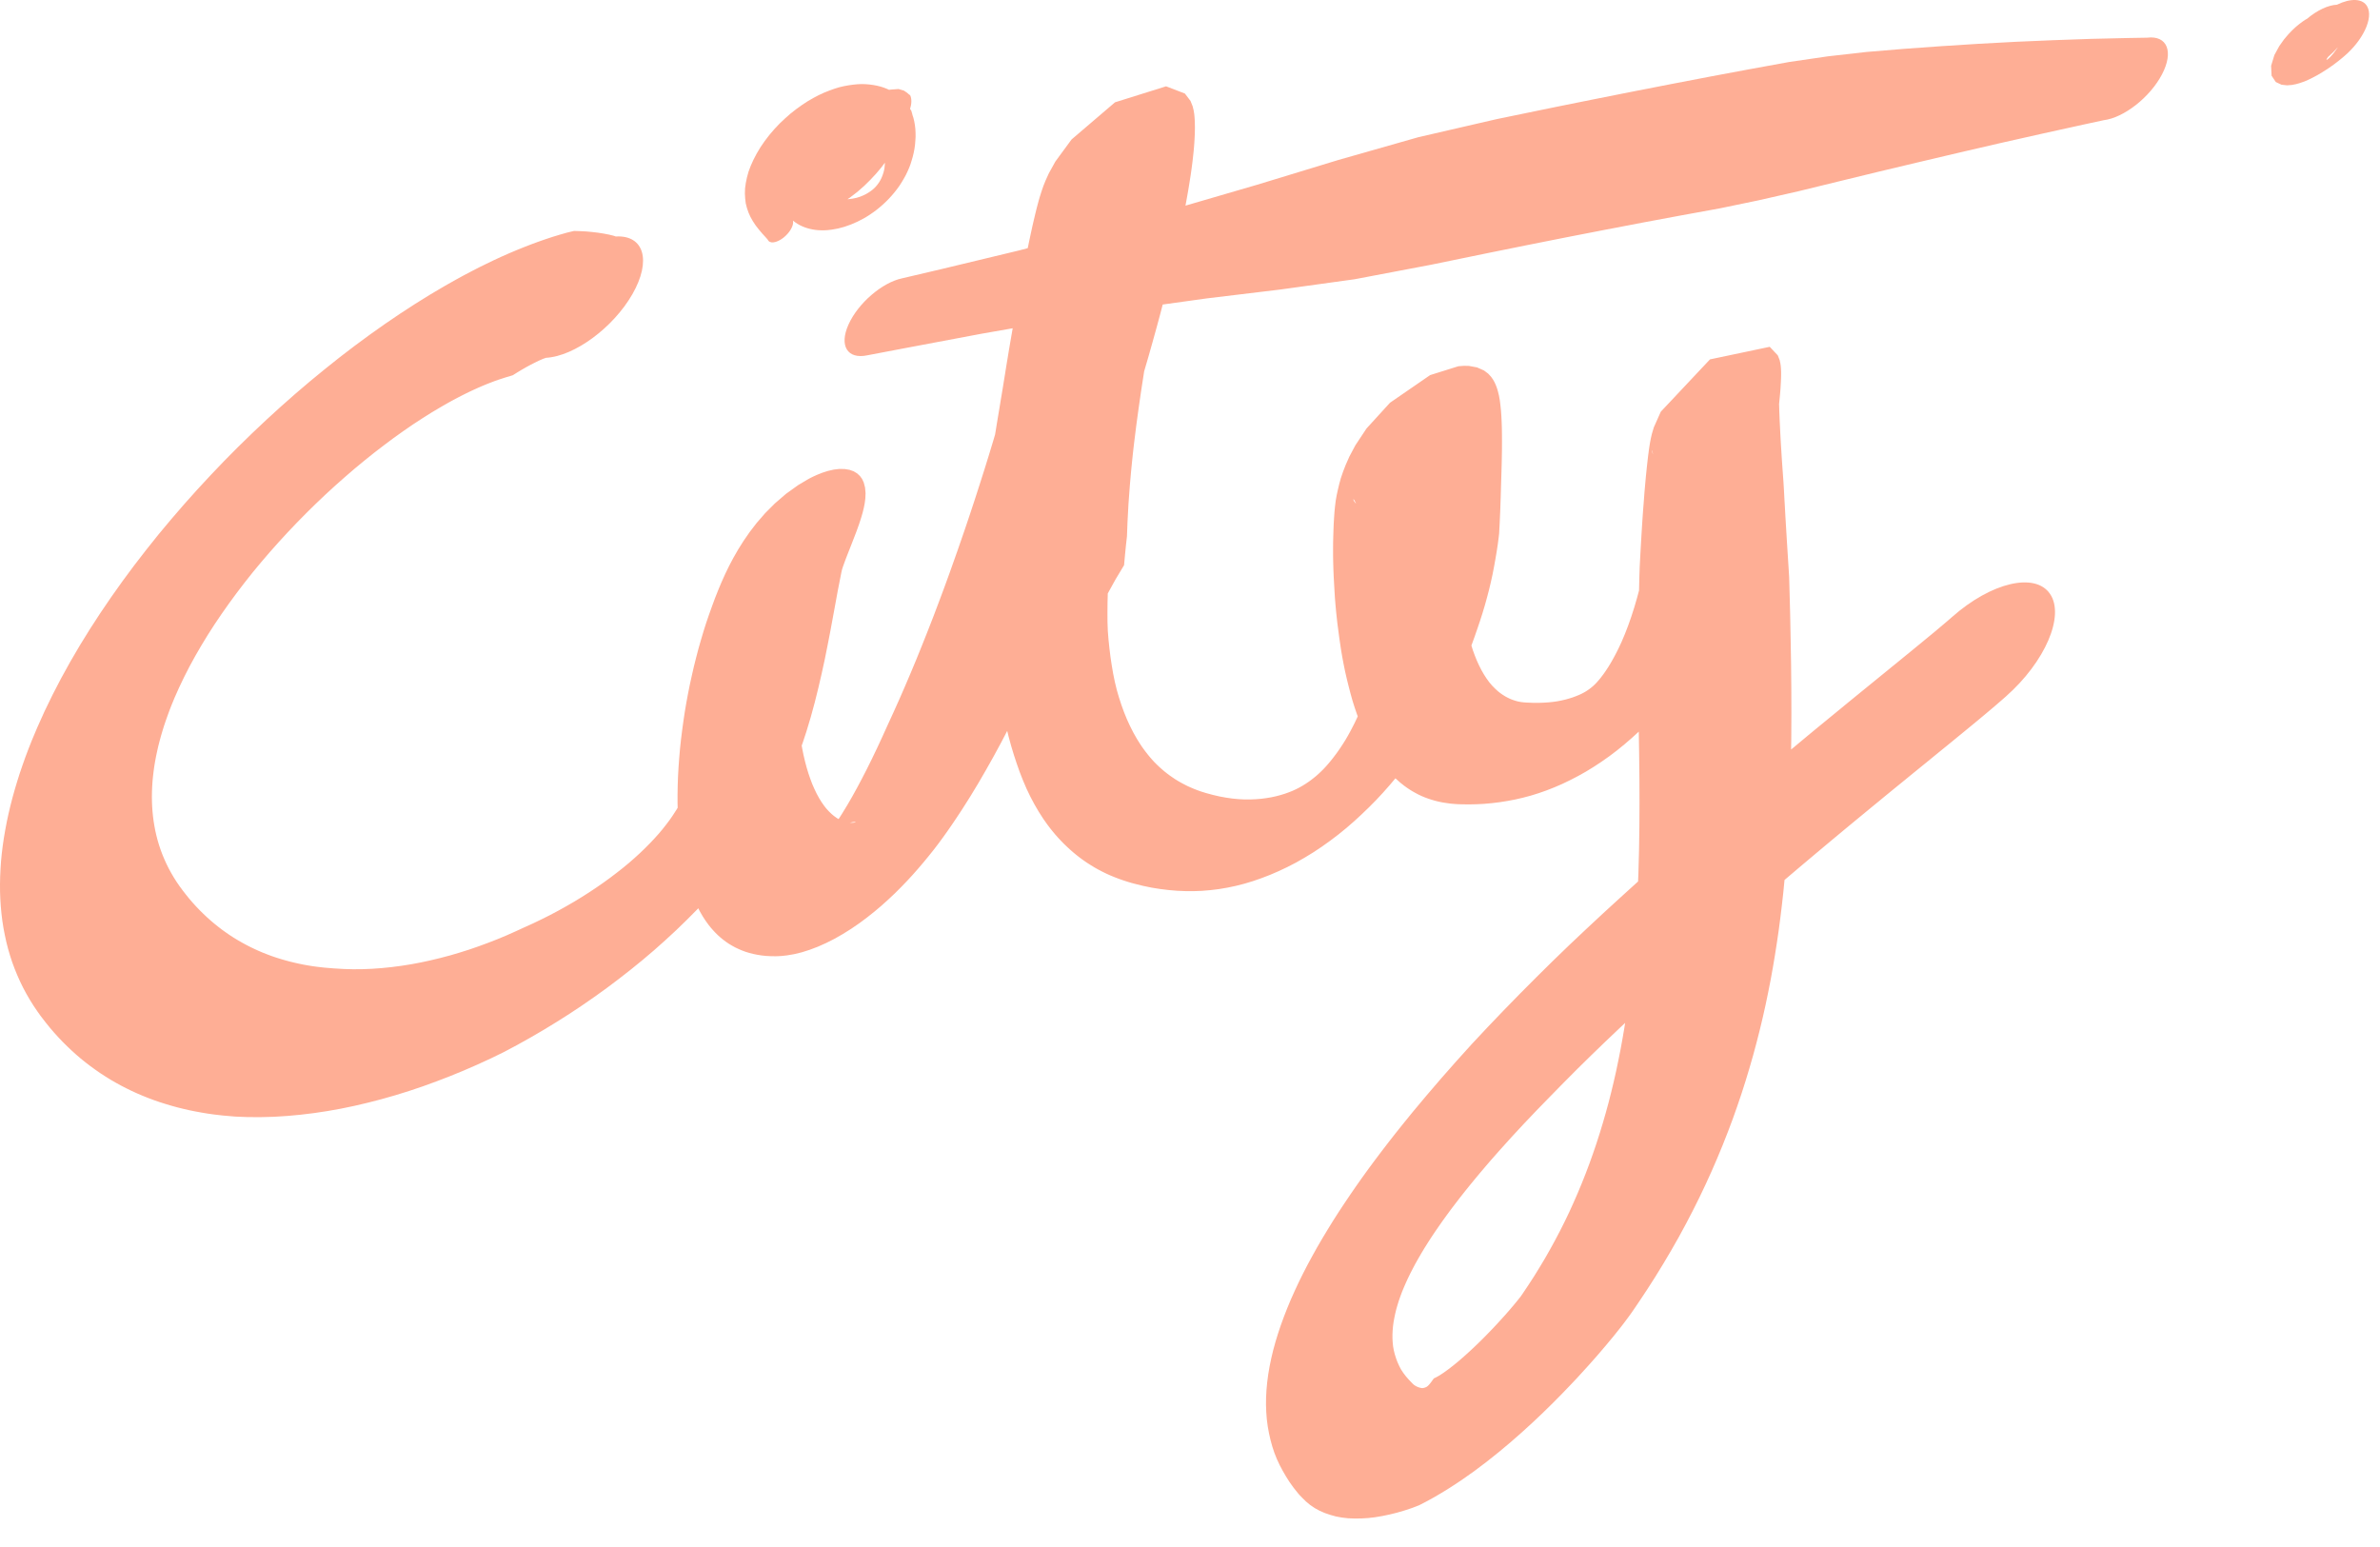 <svg width="60" height="39" viewBox="0 0 60 39" fill="none" xmlns="http://www.w3.org/2000/svg">
<g clip-path="url(#clip0_0_27)">
<path fill-rule="evenodd" clip-rule="evenodd" d="M26.29 5.354L26.292 5.365L26.293 5.383L26.29 5.363V5.354ZM34.156 12.664L34.132 12.628L34.121 12.604L34.118 12.591L34.12 12.587L34.127 12.591L34.133 12.596L34.148 12.62L34.176 12.674L34.187 12.698L34.156 12.664ZM41.653 11.352L41.656 11.36L41.66 11.377L41.664 11.403L41.667 11.437L41.669 11.452L41.664 11.439L41.654 11.383L41.652 11.358L41.653 11.352ZM40.952 25.901L40.905 26.177L40.855 26.452L40.801 26.724L40.745 26.994L40.684 27.263L40.62 27.53L40.553 27.794L40.481 28.057L40.406 28.317L40.327 28.576L40.245 28.832L40.158 29.086L40.068 29.338L39.974 29.587L39.876 29.834L39.774 30.079L39.668 30.321L39.559 30.561L39.445 30.798L39.327 31.033L39.205 31.265L39.079 31.495L38.949 31.724L38.814 31.949L38.676 32.173L38.532 32.395L38.385 32.615L38.334 32.688L38.328 32.697L38.329 32.695L38.33 32.694L38.322 32.704L38.306 32.723L38.284 32.751L38.257 32.785L38.225 32.824L38.188 32.869L38.148 32.917L38.103 32.969L38.056 33.025L38.005 33.083L37.951 33.145L37.895 33.207L37.836 33.272L37.775 33.339L37.712 33.407L37.61 33.515L37.469 33.661L37.33 33.801L37.187 33.939L37.045 34.072L36.904 34.199L36.767 34.318L36.636 34.425L36.513 34.52L36.4 34.602L36.3 34.668L36.252 34.696L36.233 34.706L36.201 34.724L36.174 34.737L36.15 34.748L36.128 34.775L36.108 34.804L36.088 34.831L36.069 34.857L36.05 34.881L36.032 34.902L36.013 34.922L35.993 34.942L35.973 34.957L35.952 34.969L35.928 34.979L35.902 34.987L35.872 34.993L35.842 34.993L35.81 34.987L35.775 34.978L35.737 34.964L35.696 34.944L35.654 34.918L35.641 34.908L35.653 34.92L35.601 34.87L35.516 34.781L35.442 34.696L35.376 34.609L35.317 34.519L35.269 34.425L35.227 34.331L35.192 34.235L35.162 34.139L35.138 34.042L35.12 33.944L35.11 33.843L35.104 33.742L35.104 33.64L35.109 33.538L35.118 33.434L35.132 33.33L35.151 33.225L35.173 33.119L35.199 33.011L35.23 32.903L35.264 32.793L35.303 32.682L35.345 32.569L35.392 32.455L35.443 32.338L35.497 32.22L35.556 32.099L35.619 31.977L35.685 31.852L35.757 31.725L35.832 31.596L35.911 31.464L35.995 31.331L36.083 31.194L36.175 31.056L36.272 30.916L36.372 30.773L36.477 30.628L36.585 30.481L36.698 30.333L36.814 30.182L36.935 30.029L37.059 29.875L37.187 29.719L37.319 29.561L37.454 29.402L37.592 29.241L37.812 28.992L38.114 28.657L38.422 28.325L38.742 27.989L39.072 27.65L39.409 27.306L39.754 26.959L40.107 26.612L40.467 26.264L40.834 25.915L40.97 25.787L40.952 25.901ZM21.548 20.735L21.523 20.739L21.496 20.742L21.468 20.743L21.44 20.743L21.427 20.742L21.479 20.729L21.526 20.722L21.564 20.721L21.568 20.726L21.532 20.731L21.57 20.728L21.572 20.73L21.548 20.735ZM19.225 13.873L19.221 13.887L19.224 13.871L19.227 13.863L19.225 13.873ZM54.13 0.95L53.658 0.958L52.716 0.98L51.773 1.013L50.83 1.053L49.885 1.104L48.938 1.164L47.992 1.232L47.043 1.311L46.083 1.42L45.11 1.562L44.122 1.742L43.137 1.926L42.152 2.115L41.168 2.307L40.186 2.502L39.203 2.7L37.732 3.003L35.756 3.459L33.734 4.035L31.697 4.656L29.886 5.184L29.906 5.076L29.931 4.936L29.955 4.8L29.977 4.666L29.998 4.535L30.018 4.407L30.036 4.281L30.052 4.159L30.067 4.039L30.08 3.922L30.092 3.808L30.102 3.696L30.11 3.587L30.116 3.481L30.121 3.377L30.123 3.275L30.124 3.219C30.124 3.215 30.124 3.211 30.124 3.207L30.123 3.175L30.122 3.1L30.119 3.023L30.114 2.947L30.106 2.869L30.092 2.782L30.067 2.68L30.013 2.545L29.871 2.358L29.397 2.176L28.11 2.579L27.014 3.516L26.606 4.072L26.442 4.368L26.359 4.551L26.306 4.683L26.268 4.791L26.238 4.884L26.211 4.97L26.187 5.053L26.165 5.135L26.143 5.217L26.122 5.3L26.101 5.385L26.081 5.471L26.06 5.559L26.029 5.693L25.988 5.881L25.946 6.079L25.909 6.256L25.693 6.313L23.725 6.786L22.74 7.017C22.236 7.124 21.632 7.645 21.391 8.181C21.15 8.716 21.363 9.064 21.867 8.957L22.829 8.774L24.752 8.412L25.53 8.276L25.501 8.443L25.467 8.64L25.435 8.827L25.413 8.962L25.399 9.048L25.385 9.13L25.372 9.21L25.36 9.285L25.348 9.358L25.343 9.394V9.393L25.331 9.466L25.307 9.614L25.282 9.769L25.255 9.932L25.226 10.104L25.197 10.283L25.166 10.468L25.134 10.66L25.102 10.859L25.086 10.955L25.043 11.101L24.933 11.464L24.819 11.832L24.701 12.202L24.581 12.575L24.458 12.948L24.333 13.32L24.139 13.881L23.939 14.445L23.804 14.816L23.666 15.185L23.528 15.55L23.387 15.911L23.245 16.268L23.103 16.619L22.959 16.964L22.815 17.302L22.671 17.632L22.527 17.953L22.384 18.265L22.248 18.565L22.114 18.854L21.981 19.131L21.851 19.394L21.723 19.642L21.599 19.875L21.48 20.09L21.362 20.294L21.275 20.437L21.224 20.52L21.175 20.597L21.141 20.649L21.141 20.649L21.105 20.628L21.07 20.604L21.034 20.578L20.999 20.55L20.963 20.519L20.928 20.486L20.893 20.451L20.858 20.413L20.826 20.377L20.778 20.316L20.712 20.222L20.649 20.12L20.589 20.01L20.532 19.891L20.477 19.766L20.427 19.633L20.379 19.493L20.335 19.347L20.295 19.196L20.258 19.039L20.225 18.877L20.211 18.797L20.238 18.721L20.329 18.444L20.44 18.075L20.541 17.704L20.632 17.337L20.716 16.974L20.794 16.615L20.865 16.261L20.933 15.911L21.028 15.397L21.12 14.894L21.184 14.568L21.215 14.41L21.212 14.427L21.218 14.398L21.223 14.377L21.229 14.355L21.239 14.322L21.254 14.277L21.273 14.224L21.308 14.127L21.364 13.981L21.427 13.822L21.494 13.65L21.547 13.513L21.584 13.417L21.619 13.321L21.654 13.224L21.687 13.124L21.719 13.022L21.749 12.917L21.776 12.807L21.799 12.691L21.815 12.567L21.821 12.434L21.808 12.291L21.775 12.163L21.732 12.072L21.679 12L21.61 11.936L21.522 11.882L21.416 11.844L21.293 11.824L21.159 11.822L21.017 11.839L20.873 11.872L20.732 11.917L20.596 11.971L20.506 12.012C20.478 12.025 20.451 12.039 20.423 12.053L20.382 12.075L20.124 12.228L19.816 12.449L19.534 12.692L19.288 12.939L19.077 13.182L18.898 13.415L18.744 13.638L18.609 13.853L18.489 14.062L18.381 14.267L18.283 14.469L18.192 14.671L18.107 14.874L18.026 15.078L17.95 15.284L17.875 15.493L17.803 15.704L17.735 15.918L17.671 16.134L17.608 16.354L17.55 16.576L17.494 16.799L17.442 17.026L17.392 17.253L17.346 17.483L17.303 17.714L17.264 17.945L17.229 18.178L17.197 18.411L17.168 18.644L17.143 18.877L17.123 19.109L17.106 19.341L17.093 19.571L17.085 19.8L17.081 20.027L17.081 20.252L17.084 20.363L17.043 20.435L17.062 20.399L17.04 20.435L16.965 20.551L16.885 20.667L16.798 20.783L16.705 20.901L16.605 21.02L16.497 21.14L16.383 21.261L16.262 21.383L16.133 21.507L15.997 21.631L15.854 21.756L15.704 21.88L15.546 22.004L15.383 22.128L15.212 22.252L15.036 22.374L14.853 22.496L14.665 22.615L14.472 22.733L14.273 22.848L14.07 22.961L13.862 23.071L13.65 23.177L13.434 23.281L13.215 23.38L12.991 23.483L12.763 23.584L12.533 23.68L12.299 23.771L12.063 23.858L11.825 23.94L11.584 24.016L11.343 24.087L11.1 24.151L10.855 24.21L10.611 24.263L10.366 24.309L10.12 24.348L9.875 24.38L9.631 24.405L9.386 24.423L9.143 24.433L8.901 24.435L8.661 24.428L8.422 24.414L8.178 24.394L7.996 24.373L7.878 24.357L7.761 24.338L7.644 24.317L7.528 24.293L7.413 24.267L7.299 24.239L7.185 24.208L7.072 24.175L6.96 24.14L6.849 24.102L6.739 24.061L6.629 24.018L6.521 23.972L6.414 23.923L6.307 23.872L6.202 23.818L6.098 23.761L5.995 23.702L5.893 23.64L5.793 23.575L5.693 23.506L5.595 23.436L5.499 23.362L5.403 23.285L5.309 23.205L5.216 23.122L5.125 23.036L5.035 22.947L4.947 22.855L4.86 22.76L4.775 22.661L4.692 22.559L4.608 22.451L4.567 22.395L4.532 22.348L4.455 22.236L4.383 22.123L4.317 22.01L4.254 21.895L4.197 21.78L4.144 21.663L4.095 21.546L4.051 21.428L4.011 21.309L3.975 21.189L3.944 21.069L3.916 20.948L3.893 20.826L3.873 20.704L3.857 20.581L3.845 20.458L3.836 20.334L3.831 20.21L3.829 20.085L3.831 19.96L3.836 19.834L3.844 19.708L3.856 19.582L3.871 19.455L3.888 19.328L3.909 19.201L3.933 19.073L3.96 18.945L3.989 18.816L4.022 18.687L4.057 18.558L4.095 18.429L4.135 18.299L4.179 18.169L4.225 18.039L4.273 17.908L4.32 17.787L4.397 17.599L4.514 17.336L4.64 17.072L4.775 16.807L4.92 16.542L5.074 16.276L5.236 16.01L5.406 15.745L5.585 15.48L5.771 15.216L5.964 14.953L6.164 14.691L6.37 14.431L6.583 14.174L6.801 13.92L7.025 13.668L7.253 13.42L7.485 13.176L7.721 12.936L7.96 12.701L8.202 12.471L8.446 12.247L8.692 12.029L8.938 11.817L9.186 11.612L9.433 11.414L9.68 11.224L9.925 11.041L10.169 10.867L10.41 10.701L10.649 10.545L10.884 10.397L11.125 10.254L11.305 10.151L11.418 10.089L11.529 10.03L11.639 9.973L11.747 9.919L11.854 9.867L11.96 9.818L12.064 9.771L12.166 9.727L12.267 9.685L12.367 9.646L12.464 9.609L12.56 9.575L12.655 9.544L12.747 9.514L12.838 9.488L12.929 9.459L13.037 9.391L13.145 9.326L13.254 9.263L13.362 9.204L13.471 9.148L13.579 9.095L13.696 9.044L13.768 9.02C14.485 8.979 15.458 8.261 15.943 7.416C16.427 6.572 16.239 5.921 15.523 5.962L15.476 5.945L15.351 5.914L15.214 5.888L15.073 5.866L14.928 5.849L14.78 5.835L14.628 5.827L14.472 5.822L14.296 5.864L14.117 5.915L13.936 5.97L13.754 6.03L13.57 6.094L13.386 6.162L13.201 6.234L13.014 6.31L12.827 6.389L12.639 6.472L12.451 6.559L12.263 6.65L12.073 6.743L11.883 6.841L11.693 6.941L11.503 7.045L11.226 7.201L10.853 7.421L10.471 7.658L10.088 7.907L9.706 8.166L9.325 8.436L8.946 8.715L8.568 9.004L8.193 9.303L7.82 9.609L7.449 9.925L7.082 10.249L6.719 10.58L6.36 10.919L6.005 11.265L5.655 11.618L5.311 11.978L4.972 12.344L4.64 12.715L4.314 13.093L3.995 13.475L3.685 13.863L3.382 14.255L3.088 14.652L2.804 15.052L2.529 15.456L2.265 15.863L2.012 16.272L1.771 16.684L1.542 17.098L1.327 17.513L1.125 17.928L0.938 18.344L0.803 18.665L0.717 18.882L0.639 19.089L0.566 19.296L0.496 19.501L0.431 19.707L0.37 19.912L0.313 20.116L0.261 20.319L0.213 20.522L0.17 20.723L0.132 20.924L0.098 21.123L0.069 21.321L0.045 21.517L0.026 21.712L0.013 21.906L0.004 22.098L0 22.289L0.001 22.477L0.008 22.665L0.02 22.85L0.037 23.033L0.059 23.214L0.087 23.393L0.121 23.57L0.159 23.745L0.203 23.918L0.253 24.089L0.308 24.257L0.369 24.422L0.436 24.586L0.508 24.747L0.585 24.905L0.669 25.061L0.758 25.214L0.853 25.365L0.953 25.512L1.009 25.59C1.011 25.593 1.013 25.595 1.014 25.598L1.059 25.657L1.157 25.784L1.259 25.91L1.364 26.032L1.471 26.15L1.58 26.265L1.692 26.376L1.805 26.483L1.921 26.588L2.038 26.688L2.158 26.785L2.28 26.878L2.404 26.968L2.529 27.055L2.657 27.138L2.786 27.218L2.917 27.294L3.05 27.367L3.184 27.436L3.321 27.503L3.459 27.566L3.598 27.625L3.74 27.682L3.882 27.735L4.026 27.785L4.172 27.831L4.319 27.875L4.467 27.916L4.617 27.953L4.768 27.988L4.921 28.019L5.074 28.047L5.229 28.073L5.385 28.095L5.615 28.122L5.928 28.149L6.252 28.162L6.579 28.163L6.91 28.154L7.243 28.133L7.578 28.102L7.916 28.061L8.256 28.01L8.597 27.949L8.939 27.878L9.283 27.797L9.626 27.708L9.97 27.61L10.315 27.503L10.659 27.387L11.002 27.262L11.345 27.13L11.687 26.99L12.027 26.842L12.367 26.686L12.704 26.522L13.04 26.343L13.373 26.157L13.704 25.964L14.03 25.765L14.354 25.56L14.673 25.348L14.988 25.13L15.298 24.907L15.603 24.677L15.904 24.442L16.199 24.202L16.489 23.956L16.772 23.704L17.049 23.448L17.319 23.186L17.582 22.921L17.603 22.898L17.648 22.984L17.716 23.102L17.766 23.179L17.816 23.251L17.867 23.321L17.922 23.389L17.979 23.454L18.038 23.517L18.1 23.578L18.165 23.636L18.232 23.691L18.303 23.744L18.377 23.794L18.454 23.84L18.534 23.884L18.618 23.924L18.705 23.961L18.796 23.995L18.892 24.024L18.99 24.049L19.093 24.07L19.201 24.087L19.312 24.099L19.428 24.105L19.548 24.107L19.623 24.105C19.636 24.104 19.649 24.103 19.662 24.102L19.696 24.101L19.841 24.085L20.022 24.054L20.212 24.008L20.411 23.945L20.617 23.867L20.826 23.774L21.038 23.667L21.248 23.547L21.456 23.417L21.659 23.278L21.854 23.133L22.043 22.983L22.223 22.831L22.396 22.675L22.561 22.52L22.718 22.363L22.869 22.206L23.013 22.05L23.151 21.893L23.284 21.737L23.413 21.58L23.538 21.424L23.658 21.267L23.774 21.109L23.887 20.951L23.997 20.792L24.105 20.632L24.258 20.4L24.46 20.081L24.661 19.749L24.857 19.411L25.05 19.068L25.239 18.719L25.392 18.426L25.431 18.584L25.493 18.81L25.56 19.032L25.632 19.25L25.708 19.466L25.791 19.677L25.879 19.883L25.975 20.083L26.078 20.277L26.188 20.466L26.305 20.648L26.4 20.782L26.466 20.87L26.533 20.954L26.602 21.037L26.673 21.117L26.746 21.195L26.821 21.272L26.898 21.346L26.977 21.419L27.058 21.49L27.142 21.559L27.227 21.625L27.316 21.69L27.406 21.752L27.499 21.811L27.594 21.869L27.692 21.924L27.792 21.976L27.894 22.026L27.999 22.073L28.107 22.117L28.217 22.159L28.33 22.198L28.445 22.235L28.507 22.253C28.509 22.254 28.512 22.255 28.515 22.256L28.613 22.282L28.822 22.334L29.035 22.378L29.248 22.412L29.461 22.438L29.672 22.456L29.883 22.465L30.094 22.466L30.305 22.458L30.517 22.44L30.729 22.414L30.942 22.378L31.156 22.333L31.371 22.278L31.587 22.213L31.803 22.138L32.021 22.054L32.239 21.96L32.457 21.857L32.675 21.744L32.891 21.621L33.107 21.489L33.321 21.347L33.531 21.197L33.738 21.04L33.94 20.876L34.137 20.705L34.328 20.529L34.514 20.35L34.695 20.167L34.868 19.981L35.035 19.792L35.179 19.621L35.299 19.729L35.4 19.809L35.471 19.86L35.541 19.907L35.613 19.951L35.688 19.993L35.764 20.033L35.843 20.07L35.925 20.104L36.009 20.135L36.096 20.163L36.185 20.189L36.276 20.211L36.371 20.23L36.468 20.245L36.567 20.259L36.669 20.268L36.728 20.272C36.733 20.272 36.738 20.272 36.742 20.273L36.83 20.276L37.022 20.279L37.22 20.275L37.417 20.265L37.613 20.247L37.809 20.223L38.004 20.192L38.199 20.155L38.394 20.11L38.59 20.058L38.787 19.997L38.984 19.928L39.183 19.85L39.382 19.764L39.582 19.668L39.781 19.565L39.981 19.453L40.18 19.331L40.377 19.201L40.572 19.064L40.763 18.919L40.95 18.767L41.132 18.61L41.309 18.449L41.314 18.444L41.323 19.018L41.33 19.63L41.332 20.238L41.329 20.841L41.32 21.44L41.304 22.034L41.296 22.222L41.266 22.249L40.842 22.634L40.417 23.023L39.993 23.418L39.569 23.818L39.148 24.225L38.732 24.636L38.319 25.051L37.91 25.47L37.506 25.892L37.108 26.317L36.719 26.748L36.338 27.18L35.965 27.615L35.606 28.044L35.345 28.366L35.171 28.584L34.999 28.804L34.831 29.023L34.665 29.243L34.502 29.463L34.343 29.683L34.187 29.904L34.035 30.125L33.886 30.346L33.741 30.566L33.6 30.787L33.464 31.008L33.331 31.229L33.203 31.449L33.08 31.67L32.961 31.89L32.848 32.109L32.74 32.328L32.638 32.547L32.541 32.764L32.451 32.981L32.367 33.196L32.289 33.41L32.218 33.622L32.154 33.832L32.097 34.04L32.048 34.246L32.006 34.45L31.972 34.65L31.946 34.848L31.928 35.043L31.918 35.233L31.916 35.42L31.923 35.604L31.937 35.784L31.96 35.96L31.991 36.131L32.029 36.299L32.074 36.464L32.127 36.624L32.189 36.78L32.259 36.931L32.337 37.078L32.421 37.223L32.511 37.365L32.61 37.503L32.712 37.632L32.76 37.688C32.764 37.692 32.767 37.696 32.771 37.699L32.827 37.757L32.925 37.854L33.031 37.942L33.145 38.019L33.267 38.086L33.398 38.143L33.536 38.19L33.679 38.23L33.829 38.258L33.987 38.276L34.151 38.282L34.32 38.28L34.493 38.27L34.67 38.249L34.852 38.218L35.035 38.18L35.22 38.134L35.408 38.079L35.596 38.017L35.785 37.943L35.974 37.845L36.161 37.742L36.344 37.634L36.541 37.513L36.819 37.331L37.154 37.096L37.475 36.854L37.784 36.608L38.08 36.36L38.364 36.111L38.636 35.863L38.897 35.616L39.146 35.372L39.383 35.132L39.603 34.903L39.76 34.737L39.863 34.624L39.964 34.513L40.062 34.405L40.157 34.298L40.249 34.194L40.337 34.092L40.422 33.992L40.504 33.895L40.583 33.8L40.66 33.708L40.733 33.617L40.804 33.528L40.873 33.441L40.94 33.354L41.006 33.266L41.073 33.175L41.132 33.093L41.145 33.074C41.152 33.064 41.159 33.054 41.166 33.044L41.291 32.861L41.515 32.524L41.731 32.187L41.937 31.851L42.135 31.516L42.325 31.182L42.506 30.848L42.679 30.515L42.844 30.184L43.001 29.854L43.151 29.524L43.293 29.196L43.428 28.87L43.557 28.543L43.679 28.219L43.794 27.895L43.903 27.573L44.006 27.251L44.103 26.93L44.195 26.61L44.281 26.291L44.362 25.973L44.438 25.656L44.509 25.339L44.575 25.022L44.637 24.707L44.694 24.392L44.747 24.077L44.796 23.763L44.842 23.449L44.883 23.136L44.921 22.823L44.956 22.51L44.987 22.194L44.988 22.184L44.995 22.178L45.365 21.864L45.638 21.634L45.818 21.483L45.998 21.332L46.176 21.183L46.353 21.036L46.527 20.891L46.7 20.748L46.871 20.607L47.04 20.468L47.206 20.331L47.371 20.196L47.532 20.063L47.691 19.933L47.848 19.805L48.002 19.68L48.153 19.556L48.302 19.435L48.447 19.317L48.59 19.201L48.729 19.087L48.865 18.976L48.998 18.868L49.128 18.762L49.254 18.659L49.377 18.558L49.497 18.46L49.613 18.365L49.726 18.272L49.836 18.181L49.942 18.093L50.045 18.007L50.145 17.923L50.242 17.841L50.337 17.76L50.429 17.68L50.52 17.601L50.571 17.556C51.56 16.682 52.057 15.526 51.682 14.973C51.307 14.42 50.201 14.68 49.213 15.553L49.199 15.565L49.152 15.606L49.097 15.654L49.033 15.708L48.962 15.768L48.884 15.834L48.8 15.905L48.709 15.98L48.613 16.059L48.511 16.143L48.403 16.232L48.291 16.324L48.174 16.42L48.051 16.52L47.925 16.623L47.794 16.73L47.658 16.84L47.519 16.954L47.375 17.071L47.228 17.191L47.077 17.314L46.922 17.44L46.764 17.569L46.602 17.701L46.438 17.836L46.27 17.974L46.099 18.114L45.925 18.257L45.748 18.402L45.569 18.55L45.388 18.701L45.204 18.854L45.154 18.895L45.158 18.607L45.161 17.984L45.159 17.36L45.153 16.736L45.142 16.111L45.13 15.486L45.105 14.55L45.047 13.632L45.01 13.018L44.993 12.708V12.71L44.986 12.594L44.974 12.365L44.961 12.148L44.946 11.941L44.932 11.744L44.919 11.556L44.908 11.376L44.897 11.205L44.888 11.043L44.88 10.89L44.873 10.745L44.866 10.608L44.861 10.479L44.856 10.359L44.853 10.247L44.851 10.183L44.858 10.114L44.867 10.024L44.875 9.937L44.882 9.855L44.888 9.776L44.892 9.701L44.896 9.631L44.899 9.564L44.901 9.5L44.902 9.44L44.902 9.384L44.9 9.329L44.897 9.275L44.892 9.219L44.883 9.158L44.866 9.08L44.819 8.96L44.615 8.743L43.109 9.06L41.869 10.379L41.693 10.774L41.643 10.942L41.619 11.046L41.603 11.128L41.59 11.202L41.579 11.274L41.568 11.349L41.558 11.427L41.547 11.51L41.537 11.599L41.526 11.694L41.515 11.796L41.504 11.904L41.492 12.02L41.481 12.144L41.469 12.276L41.457 12.415L41.446 12.563L41.434 12.719L41.421 12.884L41.409 13.057L41.397 13.239L41.385 13.431L41.373 13.631L41.361 13.841L41.349 14.06L41.337 14.289L41.329 14.525L41.323 14.77L41.32 14.887L41.268 15.08L41.2 15.313L41.127 15.54L41.05 15.76L40.969 15.971L40.881 16.18L40.81 16.332L40.765 16.423L40.72 16.51L40.675 16.593L40.631 16.672L40.587 16.747L40.544 16.817L40.502 16.881L40.461 16.942L40.422 16.997L40.384 17.047L40.349 17.093L40.315 17.134L40.282 17.172L40.252 17.206L40.221 17.239L40.191 17.268L40.161 17.296L40.129 17.323L40.095 17.35L40.058 17.378L40.017 17.406L39.971 17.436L39.919 17.465L39.861 17.495L39.796 17.524L39.724 17.553L39.646 17.582L39.56 17.609L39.468 17.635L39.368 17.658L39.262 17.679L39.15 17.695L39.031 17.707L38.907 17.715L38.776 17.719L38.64 17.718L38.492 17.712L38.406 17.706L38.42 17.706L38.404 17.705L38.357 17.7L38.311 17.692L38.265 17.683L38.22 17.671L38.175 17.657L38.131 17.642L38.087 17.625L38.043 17.605L38 17.584L37.957 17.561L37.914 17.535L37.872 17.508L37.831 17.479L37.79 17.448L37.753 17.417L37.696 17.365L37.619 17.287L37.545 17.2L37.476 17.105L37.41 17.003L37.347 16.893L37.288 16.777L37.232 16.655L37.18 16.526L37.131 16.392L37.094 16.273L37.105 16.244L37.177 16.046L37.245 15.849L37.312 15.651L37.375 15.454L37.434 15.257L37.488 15.062L37.539 14.867L37.585 14.674L37.627 14.482L37.664 14.291L37.698 14.103L37.73 13.914L37.759 13.726L37.783 13.54L37.794 13.443C37.794 13.438 37.794 13.433 37.794 13.428L37.795 13.424L37.796 13.393L37.798 13.363L37.799 13.333L37.801 13.301L37.803 13.267L37.805 13.23L37.807 13.19L37.81 13.125L37.814 13.028L37.819 12.919L37.824 12.799L37.828 12.671L37.833 12.535L37.837 12.392L37.841 12.243L37.846 12.088L37.851 11.928L37.858 11.685L37.864 11.358L37.865 11.112L37.864 10.95L37.862 10.793L37.857 10.64L37.85 10.494L37.84 10.353L37.826 10.218L37.81 10.089L37.788 9.968L37.765 9.875L37.747 9.811L37.727 9.752L37.703 9.692L37.674 9.63L37.637 9.565L37.588 9.496L37.518 9.42L37.412 9.34L37.238 9.263L37.034 9.225C36.953 9.219 36.867 9.221 36.777 9.232L36.766 9.233L36.054 9.456L35.042 10.153L34.451 10.801L34.17 11.224L34.019 11.508L33.925 11.72L33.857 11.896L33.803 12.054L33.763 12.2L33.729 12.342L33.698 12.483L33.673 12.625L33.656 12.766L33.642 12.909L33.632 13.056L33.623 13.205L33.617 13.359L33.612 13.515L33.608 13.676L33.607 13.84L33.607 14.007L33.61 14.177L33.615 14.35L33.622 14.525L33.632 14.703L33.642 14.883L33.653 15.066L33.668 15.25L33.685 15.435L33.715 15.711L33.764 16.083L33.806 16.368L33.838 16.559L33.873 16.745L33.911 16.931L33.953 17.114L33.998 17.297L34.045 17.478L34.095 17.658L34.15 17.833L34.209 18.006L34.229 18.059L34.212 18.096L34.156 18.215L34.097 18.331L34.038 18.444L33.978 18.552L33.917 18.657L33.854 18.757L33.791 18.853L33.728 18.944L33.665 19.03L33.603 19.112L33.541 19.189L33.48 19.262L33.42 19.33L33.359 19.395L33.299 19.454L33.238 19.511L33.177 19.565L33.114 19.616L33.05 19.666L32.983 19.714L32.913 19.761L32.839 19.807L32.76 19.852L32.676 19.895L32.587 19.936L32.492 19.974L32.391 20.01L32.284 20.043L32.171 20.073L32.052 20.099L31.927 20.12L31.796 20.137L31.66 20.148L31.519 20.154L31.372 20.154L31.221 20.146L31.065 20.131L30.906 20.108L30.742 20.078L30.574 20.039L30.398 19.991L30.302 19.961L30.31 19.964L30.27 19.951L30.183 19.92L30.099 19.887L30.017 19.852L29.936 19.816L29.858 19.776L29.78 19.735L29.705 19.692L29.631 19.647L29.56 19.599L29.489 19.55L29.421 19.499L29.354 19.446L29.289 19.39L29.225 19.333L29.163 19.274L29.102 19.213L29.044 19.15L28.988 19.085L28.933 19.018L28.879 18.949L28.827 18.879L28.776 18.807L28.729 18.735L28.659 18.623L28.57 18.465L28.487 18.301L28.409 18.131L28.337 17.954L28.271 17.772L28.21 17.585L28.154 17.392L28.106 17.193L28.064 16.988L28.028 16.779L27.996 16.566L27.969 16.348L27.946 16.128L27.928 15.904L27.92 15.673L27.919 15.438L27.921 15.2L27.927 14.961L28.121 14.61L28.338 14.248L28.36 14.005L28.384 13.76L28.411 13.518L28.424 13.171L28.449 12.703L28.484 12.232L28.515 11.881L28.538 11.649L28.562 11.419L28.588 11.191L28.616 10.965L28.644 10.74L28.674 10.518L28.704 10.299L28.735 10.083L28.766 9.87L28.798 9.66L28.83 9.455L28.844 9.362L28.947 9.01L29.053 8.635L29.155 8.267L29.253 7.905L29.312 7.677L30.421 7.523L32.277 7.299L34.15 7.04L36.072 6.675L37.527 6.376L38.496 6.18L39.466 5.987L40.437 5.798L41.408 5.612L42.379 5.431L43.35 5.254L44.338 5.049L45.34 4.821L46.355 4.573L47.375 4.325L48.396 4.082L49.422 3.84L50.451 3.602L51.483 3.37L52.518 3.142L53.035 3.03C53.543 2.969 54.2 2.453 54.502 1.879C54.805 1.304 54.638 0.888 54.13 0.95V0.95Z" fill="#FEAE95"/>
<path fill-rule="evenodd" clip-rule="evenodd" d="M58.923 1.214L58.824 1.348L58.75 1.432L58.699 1.481L58.668 1.504L58.653 1.507V1.494L58.673 1.46L58.696 1.43C58.784 1.355 58.864 1.275 58.935 1.193L58.923 1.214ZM58.508 0.389L58.555 0.351L58.557 0.35C58.541 0.363 58.524 0.376 58.508 0.389V0.389ZM59.679 0.165C59.565 -0.044 59.259 -0.049 58.914 0.119C58.7 0.128 58.423 0.252 58.157 0.476L58.126 0.492L58.048 0.544L57.964 0.607L57.878 0.678L57.789 0.761L57.692 0.862L57.582 0.991L57.46 1.163L57.337 1.389L57.255 1.659L57.267 1.909L57.373 2.068L57.518 2.136L57.656 2.151L57.776 2.142L57.879 2.122L57.969 2.097L58.051 2.069L58.127 2.04L58.199 2.008L58.294 1.962L58.422 1.894L58.556 1.814L58.692 1.727L58.832 1.629L58.979 1.516L59.083 1.43C59.572 1.02 59.838 0.453 59.679 0.165V0.165Z" fill="#FEAE95"/>
<path fill-rule="evenodd" clip-rule="evenodd" d="M22.303 4.186L22.297 4.243L22.286 4.298L22.272 4.351L22.256 4.4L22.239 4.446L22.221 4.489L22.201 4.529L22.18 4.567L22.159 4.601L22.136 4.633L22.114 4.663L22.09 4.691L22.066 4.718L22.041 4.743L22.014 4.768L21.986 4.791L21.956 4.814L21.924 4.836L21.89 4.858L21.855 4.879L21.823 4.897L21.768 4.924L21.683 4.959L21.592 4.987L21.498 5.007L21.398 5.02L21.366 5.021L21.422 4.985L21.616 4.836L21.789 4.684L21.943 4.532L22.084 4.381L22.211 4.23L22.308 4.103L22.308 4.126L22.303 4.186ZM18.801 5.129L18.831 5.246L18.87 5.36L18.92 5.47L18.98 5.577L19.049 5.681L19.128 5.783L19.213 5.884L19.306 5.986L19.354 6.04C19.398 6.151 19.575 6.13 19.75 5.993C19.917 5.862 20.019 5.675 19.991 5.561L19.991 5.562L20.045 5.603L20.102 5.641L20.161 5.675L20.222 5.704L20.286 5.73L20.351 5.752L20.419 5.77L20.488 5.785L20.559 5.796L20.631 5.803L20.705 5.806L20.781 5.806L20.857 5.802L20.971 5.789L21.126 5.761L21.287 5.718L21.451 5.66L21.617 5.588L21.747 5.521L21.837 5.47L21.921 5.417L22.004 5.36L22.087 5.299L22.168 5.234L22.248 5.165L22.327 5.092L22.403 5.016L22.476 4.936L22.546 4.854L22.613 4.769L22.675 4.683L22.732 4.594L22.785 4.505L22.835 4.415L22.879 4.323L22.919 4.231L22.954 4.139L22.983 4.046L23.01 3.953L23.033 3.858L23.052 3.762L23.066 3.666L23.071 3.615C23.071 3.612 23.071 3.61 23.071 3.607L23.075 3.56L23.082 3.453L23.081 3.348L23.076 3.245L23.064 3.148L23.047 3.053L23.025 2.964L23.002 2.896L23.002 2.887L22.972 2.787L22.943 2.748C22.986 2.609 22.987 2.486 22.943 2.396L22.925 2.389L22.871 2.341L22.787 2.284L22.652 2.244L22.429 2.261L22.417 2.266L22.363 2.241L22.281 2.209L22.196 2.182L22.107 2.16L22.015 2.143L21.919 2.13L21.821 2.122L21.72 2.119L21.613 2.124L21.504 2.135L21.391 2.151L21.276 2.172L21.156 2.2L21.033 2.238L20.906 2.284L20.775 2.336L20.641 2.398L20.504 2.47L20.364 2.551L20.222 2.644L20.078 2.747L19.934 2.86L19.793 2.984L19.653 3.116L19.52 3.257L19.393 3.406L19.277 3.558L19.17 3.714L19.077 3.87L18.996 4.025L18.927 4.178L18.871 4.327L18.831 4.472L18.802 4.612L18.783 4.749L18.779 4.879L18.786 5.006L18.801 5.129Z" fill="#FEAE95"/>
</g>
<defs>
<clipPath id="clip0_0_27">
<rect width="60" height="39" fill="white"/>
</clipPath>
</defs>
</svg>
